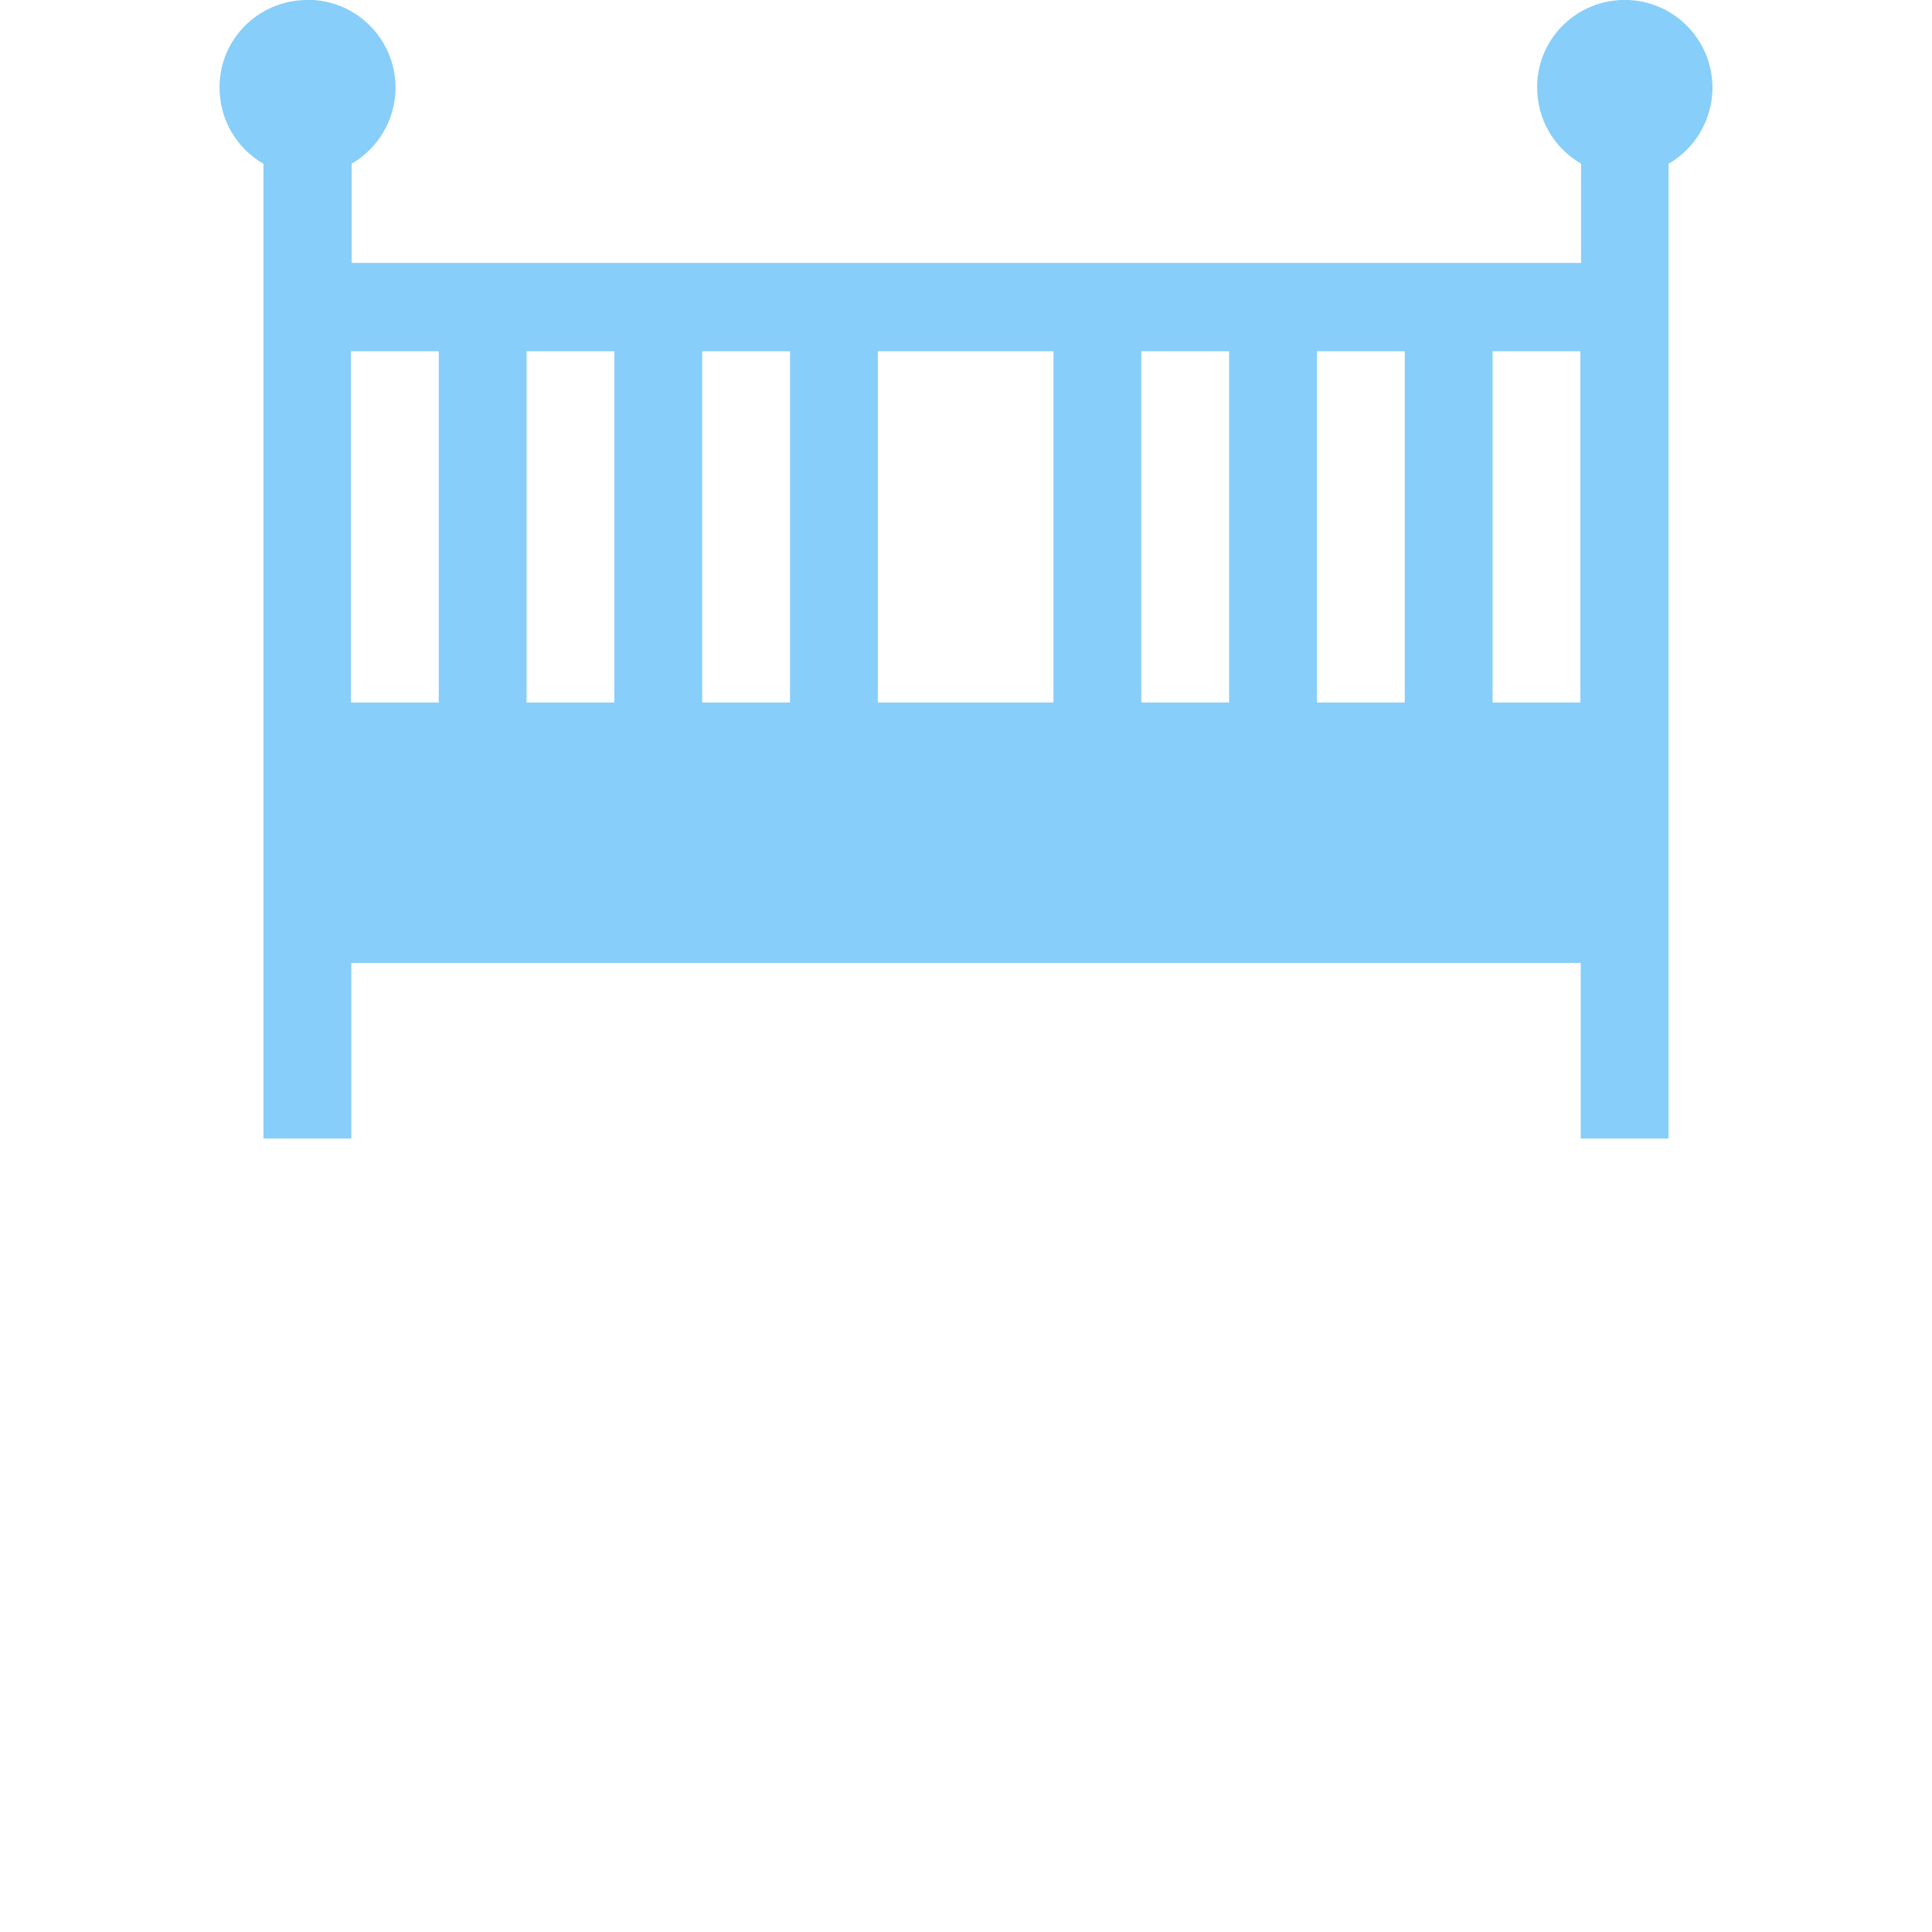 <?xml version="1.0" encoding="UTF-8" standalone="no"?>
<svg xmlns="http://www.w3.org/2000/svg" version="1.1" xmlns:cc="http://creativecommons.org/ns#" xmlns:dc="http://purl.org/dc/elements/1.1/" height="22" viewBox="0 0 22 22" width="22" xmlns:rdf="http://www.w3.org/1999/02/22-rdf-syntax-ns#">
<defs>
<style id="current-color-scheme" type="text/css">.ColorScheme-Text {
        color:#87cefa;
      }</style>
</defs>
<g transform="translate(0 -1.03e3)">
<path style="text-rendering:auto;color-rendering:auto;color:#000000;isolation:auto;mix-blend-mode:normal;shape-rendering:auto;solid-color:#000000;image-rendering:auto" d="m3.5 1.03e3c-0.551 0-1 0.441-1 0.992-0.003 0.36 0.188 0.693 0.5 0.873v11.1h1v-2h14v2h1v-11.1c0.304-0.176 0.494-0.498 0.5-0.85v-0.016c0-0.551-0.445-0.998-0.996-1-0.551 0-1 0.441-1 0.992-0.003 0.36 0.188 0.693 0.5 0.873v1.13h-14v-1.13c0.304-0.176 0.494-0.498 0.5-0.85v-0.016c0-0.551-0.445-0.998-0.996-1zm0.496 4h1v4h-1zm2 0h1v4h-1zm2 0h1v4h-1zm2 0h2v4h-2zm3 0h1v4h-1zm2 0h1v4h-1zm2 0h1v4h-1z" fill="#87cefa"/>
</g>
</svg>
